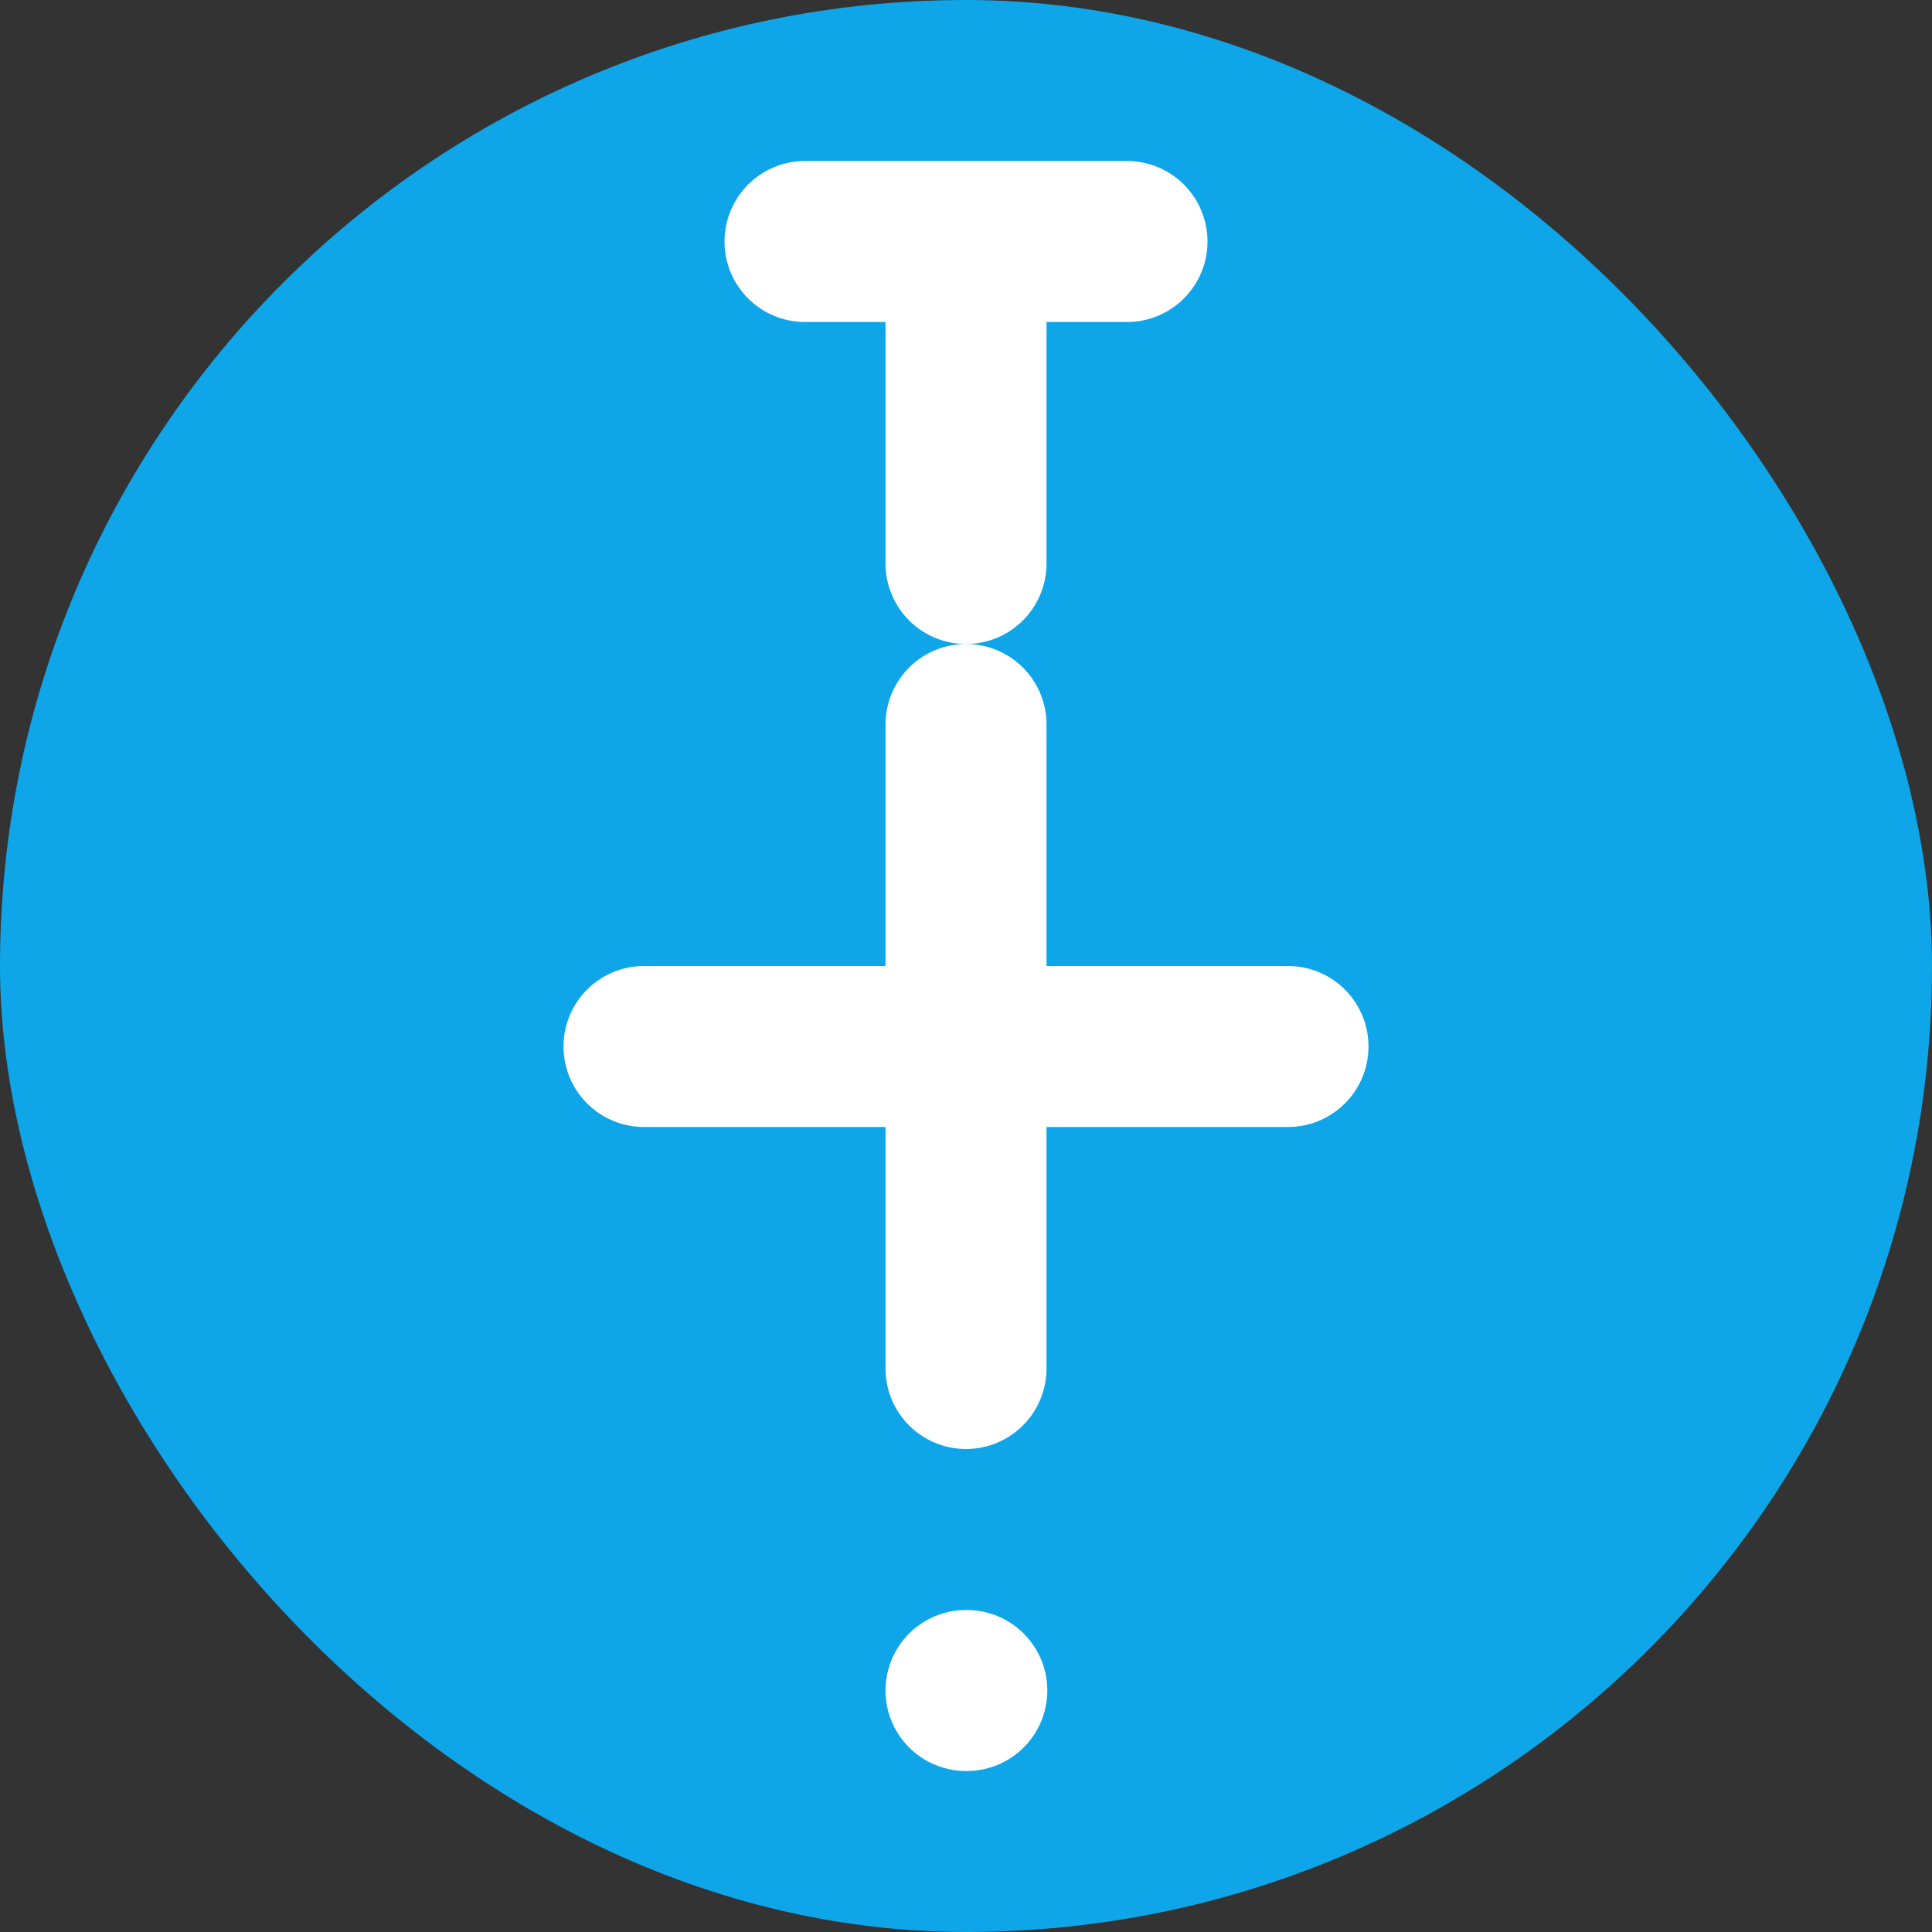 <svg width="512" height="512" viewBox="0 0 24 24" fill="none" xmlns="http://www.w3.org/2000/svg">
  <rect x="0" y="0" width="24" height="24" fill="#333333" stroke="none"/>
  <rect width="24" height="24" rx="12" fill="#0ea5e9"/>
  <path d="M8 13H12M12 13H16M12 13V9M12 13V17M12 21H12.01M10 3H14M12 3V7" stroke="white" stroke-width="2" stroke-linecap="round" stroke-linejoin="round"/>
</svg>
